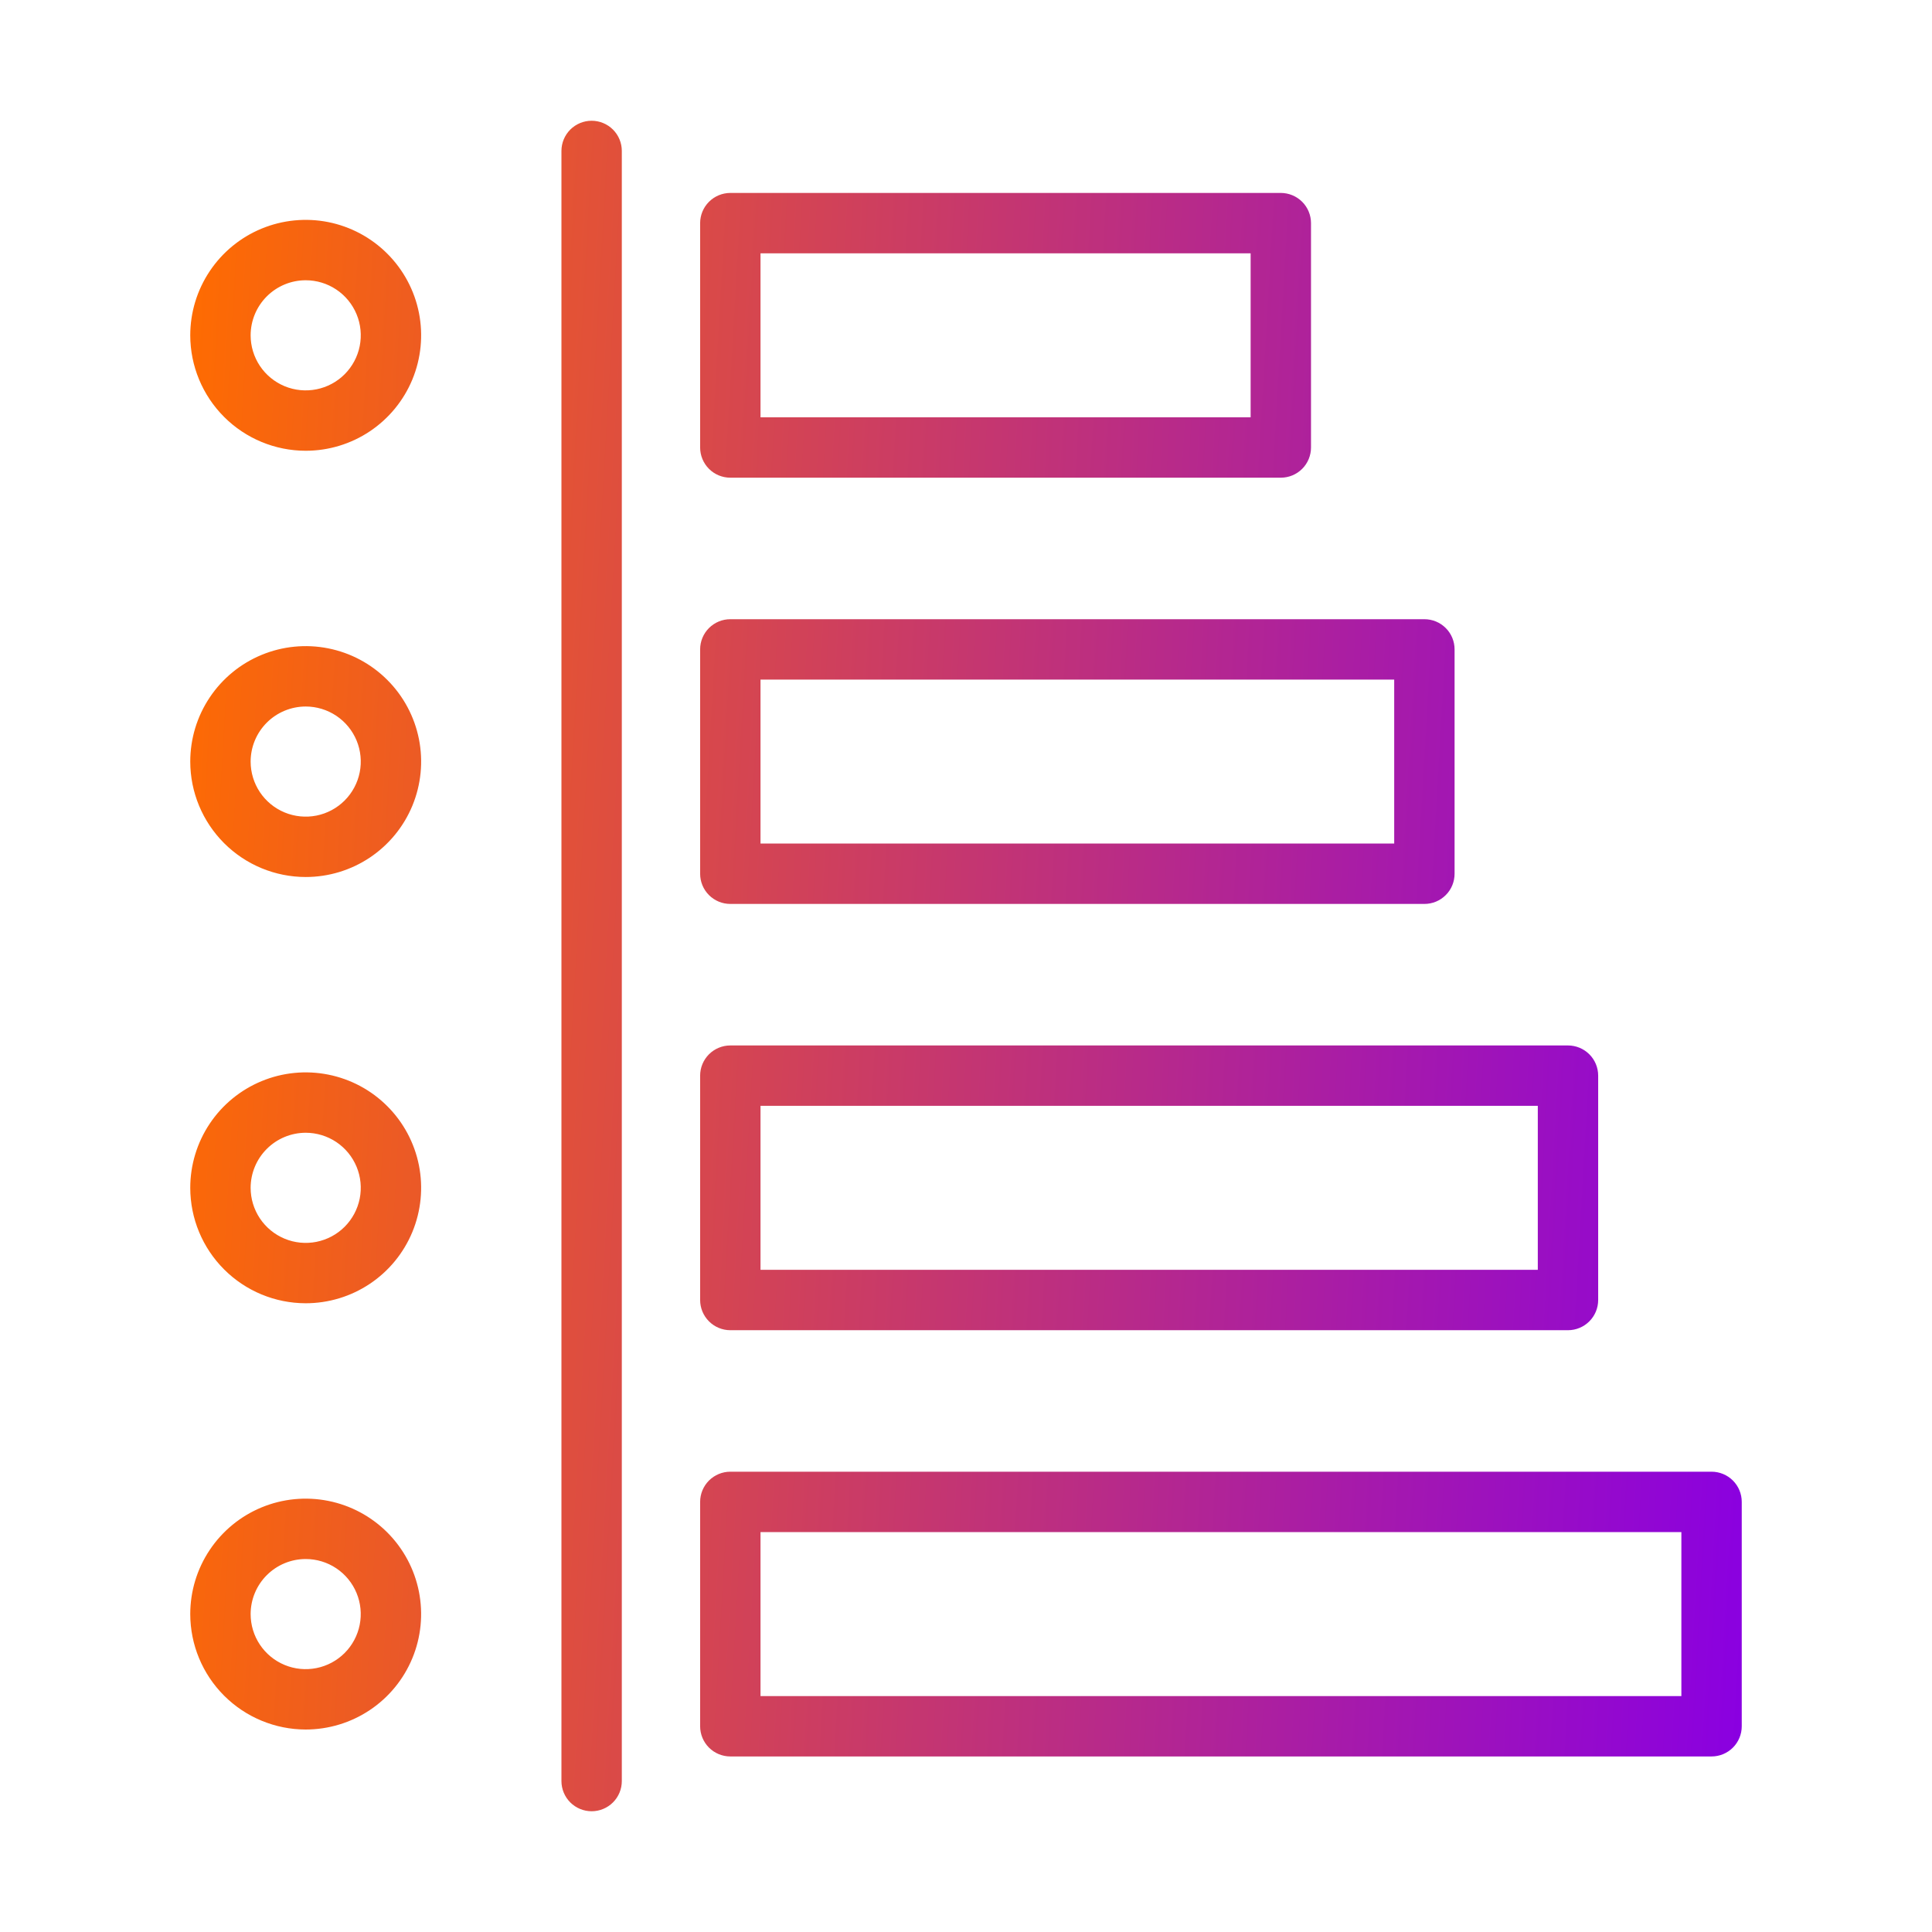 <svg width="80" height="80" viewBox="0 0 80 80" fill="none" xmlns="http://www.w3.org/2000/svg">
<g id="organized">
<path id="Vector" d="M30.241 19.78H53.036C53.367 19.78 53.685 19.649 53.92 19.414C54.154 19.18 54.286 18.862 54.286 18.53V9.239C54.286 8.908 54.154 8.59 53.92 8.356C53.685 8.121 53.367 7.99 53.036 7.989H30.241C29.91 7.99 29.592 8.121 29.357 8.356C29.123 8.59 28.991 8.908 28.991 9.239V18.53C28.991 18.862 29.123 19.18 29.357 19.414C29.592 19.649 29.91 19.78 30.241 19.78ZM31.491 10.489H51.786V17.28H31.491V10.489ZM28.991 36.18C28.991 36.512 29.123 36.83 29.357 37.064C29.592 37.299 29.91 37.43 30.241 37.43H58.981C59.313 37.43 59.631 37.299 59.865 37.064C60.1 36.83 60.231 36.512 60.231 36.18V26.89C60.231 26.558 60.1 26.24 59.865 26.006C59.631 25.771 59.313 25.64 58.981 25.64H30.241C29.91 25.64 29.592 25.771 29.357 26.006C29.123 26.24 28.991 26.558 28.991 26.89V36.18ZM31.491 28.14H57.731V34.93H31.491V28.14ZM28.991 53.831C28.991 54.162 29.123 54.48 29.357 54.714C29.592 54.949 29.91 55.081 30.241 55.081H64.927C65.258 55.081 65.576 54.949 65.811 54.714C66.045 54.48 66.177 54.162 66.177 53.831V44.54C66.177 44.208 66.045 43.89 65.811 43.656C65.576 43.422 65.258 43.29 64.927 43.29H30.241C29.91 43.29 29.592 43.422 29.357 43.656C29.123 43.89 28.991 44.208 28.991 44.54V53.831ZM31.491 45.79H63.677V52.581H31.491V45.79ZM28.991 71.481C28.991 71.812 29.123 72.13 29.357 72.365C29.592 72.599 29.91 72.731 30.241 72.731H70.872C71.204 72.731 71.522 72.599 71.756 72.365C71.991 72.13 72.122 71.812 72.122 71.481V62.19C72.122 61.858 71.991 61.541 71.756 61.306C71.522 61.072 71.204 60.94 70.872 60.94H30.241C29.91 60.94 29.592 61.072 29.357 61.306C29.123 61.541 28.991 61.858 28.991 62.19V71.481ZM31.491 63.44H69.622V70.231H31.491V63.44ZM25.748 73.75V6.25C25.748 5.918 25.617 5.601 25.382 5.366C25.148 5.132 24.83 5 24.498 5C24.167 5 23.849 5.132 23.614 5.366C23.38 5.601 23.248 5.918 23.248 6.25V73.75C23.248 74.082 23.38 74.4 23.614 74.634C23.849 74.868 24.167 75 24.498 75C24.83 75 25.148 74.868 25.382 74.634C25.617 74.4 25.748 74.082 25.748 73.75ZM12.658 18.665C13.604 18.665 14.528 18.385 15.314 17.86C16.1 17.334 16.713 16.588 17.075 15.714C17.436 14.841 17.531 13.88 17.347 12.952C17.162 12.025 16.707 11.173 16.038 10.505C15.37 9.836 14.518 9.381 13.591 9.196C12.664 9.012 11.702 9.107 10.829 9.468C9.955 9.83 9.209 10.443 8.684 11.229C8.158 12.015 7.878 12.939 7.878 13.885C7.879 15.152 8.383 16.367 9.28 17.264C10.176 18.16 11.391 18.664 12.658 18.665ZM12.658 11.605C13.109 11.605 13.55 11.738 13.925 11.989C14.3 12.239 14.592 12.596 14.765 13.012C14.938 13.429 14.983 13.887 14.895 14.33C14.807 14.772 14.589 15.178 14.271 15.497C13.952 15.816 13.545 16.033 13.103 16.121C12.661 16.209 12.202 16.164 11.786 15.992C11.369 15.819 11.013 15.527 10.762 15.152C10.512 14.777 10.378 14.336 10.378 13.885C10.379 13.28 10.619 12.701 11.047 12.273C11.474 11.846 12.054 11.605 12.658 11.605ZM12.658 36.315C13.604 36.315 14.528 36.035 15.314 35.51C16.1 34.984 16.713 34.238 17.075 33.364C17.436 32.491 17.531 31.53 17.347 30.602C17.162 29.675 16.707 28.823 16.038 28.155C15.37 27.486 14.518 27.031 13.591 26.847C12.664 26.662 11.702 26.757 10.829 27.119C9.955 27.48 9.209 28.093 8.684 28.879C8.158 29.665 7.878 30.59 7.878 31.535C7.879 32.802 8.383 34.017 9.28 34.914C10.176 35.81 11.391 36.314 12.658 36.315ZM12.658 29.255C13.109 29.255 13.55 29.389 13.925 29.639C14.3 29.89 14.592 30.246 14.765 30.662C14.938 31.079 14.983 31.538 14.895 31.98C14.807 32.422 14.589 32.828 14.271 33.147C13.952 33.466 13.545 33.684 13.103 33.772C12.661 33.859 12.202 33.814 11.786 33.642C11.369 33.469 11.013 33.177 10.762 32.802C10.512 32.427 10.378 31.986 10.378 31.535C10.379 30.93 10.619 30.351 11.047 29.923C11.474 29.496 12.054 29.256 12.658 29.255ZM12.658 53.965C13.604 53.965 14.528 53.685 15.314 53.16C16.1 52.635 16.713 51.888 17.075 51.014C17.436 50.141 17.531 49.18 17.347 48.253C17.162 47.325 16.707 46.474 16.038 45.805C15.37 45.136 14.518 44.681 13.591 44.497C12.664 44.312 11.702 44.407 10.829 44.769C9.955 45.131 9.209 45.743 8.684 46.529C8.158 47.316 7.878 48.24 7.878 49.185C7.879 50.453 8.383 51.668 9.28 52.564C10.176 53.46 11.391 53.964 12.658 53.965ZM12.658 46.905C13.109 46.905 13.55 47.039 13.925 47.289C14.3 47.54 14.592 47.896 14.765 48.313C14.938 48.729 14.983 49.188 14.895 49.63C14.807 50.072 14.589 50.479 14.271 50.798C13.952 51.117 13.545 51.334 13.103 51.422C12.661 51.51 12.202 51.465 11.786 51.292C11.369 51.119 11.013 50.827 10.762 50.452C10.512 50.077 10.378 49.636 10.378 49.185C10.379 48.581 10.619 48.001 11.047 47.574C11.474 47.146 12.054 46.906 12.658 46.905ZM12.658 71.616C13.604 71.615 14.528 71.335 15.314 70.81C16.1 70.285 16.712 69.538 17.074 68.665C17.436 67.791 17.53 66.83 17.346 65.903C17.162 64.976 16.706 64.124 16.038 63.456C15.369 62.787 14.518 62.332 13.591 62.148C12.663 61.963 11.702 62.058 10.829 62.419C9.955 62.781 9.209 63.394 8.684 64.18C8.158 64.966 7.878 65.89 7.878 66.835C7.879 68.103 8.383 69.318 9.28 70.214C10.176 71.11 11.391 71.614 12.658 71.616ZM12.658 64.556C13.109 64.556 13.55 64.689 13.925 64.94C14.3 65.191 14.592 65.547 14.764 65.963C14.937 66.38 14.982 66.838 14.894 67.281C14.806 67.723 14.589 68.129 14.27 68.448C13.951 68.767 13.545 68.984 13.102 69.072C12.66 69.16 12.202 69.115 11.785 68.942C11.368 68.769 11.012 68.477 10.762 68.102C10.511 67.727 10.378 67.286 10.378 66.835C10.379 66.231 10.619 65.651 11.047 65.224C11.474 64.797 12.054 64.556 12.658 64.556Z" fill="url(#paint0_linear_4128_11069)"/>
</g>
<defs>
<linearGradient id="paint0_linear_4128_11069" x1="7.878" y1="5" x2="75.692" y2="8.886" gradientUnits="userSpaceOnUse">
<stop stop-color="#FF6C00"/>
<stop offset="1" stop-color="#8A00E1"/>
</linearGradient>
</defs>
</svg>

